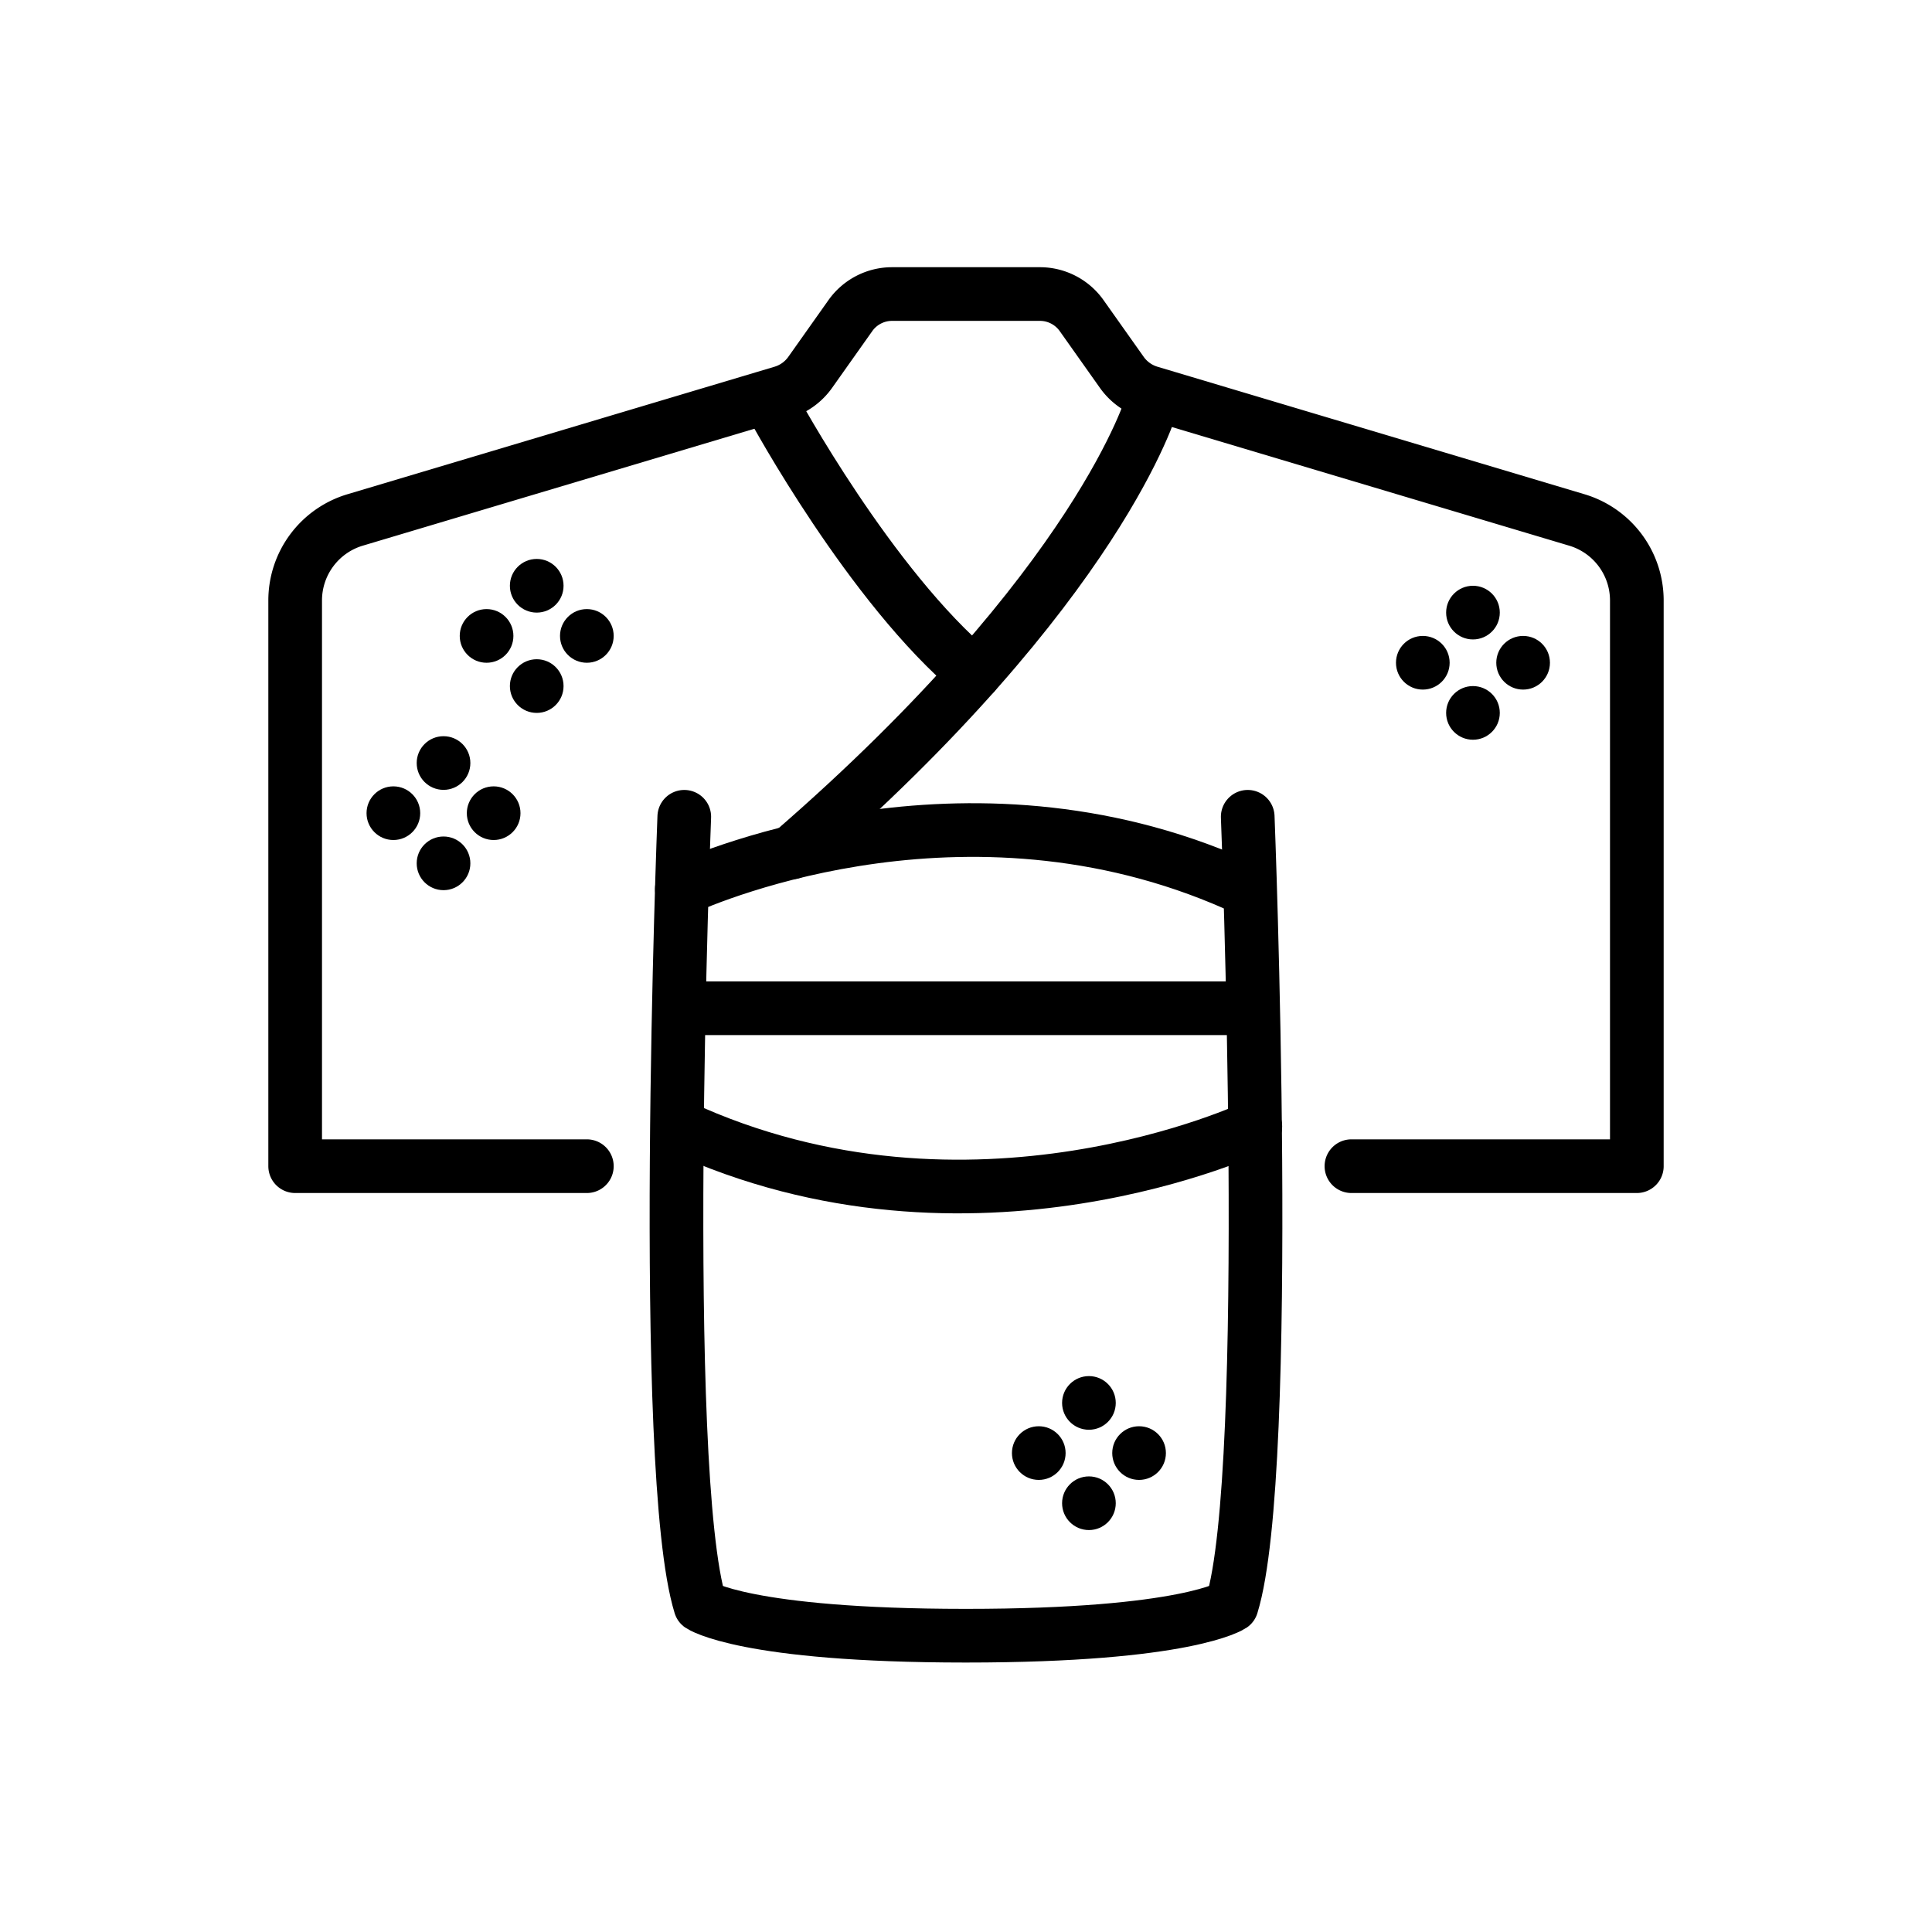 <svg viewBox="0 0 72 72" xmlns="http://www.w3.org/2000/svg"><circle cx="20.002" cy="21.83" r="1"/><circle cx="20.002" cy="25.568" r="1"/><circle cx="18.133" cy="23.699" r="1"/><circle cx="21.87" cy="23.699" r="1"/><circle cx="54.893" cy="22.83" r="1"/><circle cx="54.893" cy="26.568" r="1"/><circle cx="53.024" cy="24.699" r="1"/><circle cx="56.762" cy="24.699" r="1"/><circle cx="40.581" cy="52.283" r="1"/><circle cx="40.581" cy="56.021" r="1"/><circle cx="38.712" cy="54.152" r="1"/><circle cx="42.45" cy="54.152" r="1"/><circle cx="16.529" cy="28.436" r="1"/><circle cx="16.529" cy="32.174" r="1"/><circle cx="14.66" cy="30.305" r="1"/><circle cx="18.397" cy="30.305" r="1"/><g fill="none" stroke="#000" stroke-linecap="round" stroke-linejoin="round" stroke-width="2"><path d="M46.499 30.439s.956 24.37-.597 29.388c0 0-1.645 1.131-9.902 1.131h-.029c-8.232-.002-9.872-1.131-9.872-1.131-1.553-5.018-.598-29.388-.598-29.388"/><path d="M21.87 43.46H11V22.377a3.13 3.13 0 0 1 2.235-3l15.916-4.752a1.97 1.97 0 0 0 1.044-.75l1.495-2.112a1.905 1.905 0 0 1 1.555-.805h5.51a1.905 1.905 0 0 1 1.555.805l1.496 2.113a1.97 1.97 0 0 0 1.043.749l15.917 4.753a3.13 3.13 0 0 1 2.234 3V43.46H50.364"/><path d="M28.843 15.227s3.6 6.643 7.468 9.877"/><path d="M42.937 15.007s-1.927 6.786-13.435 16.76"/><path d="M25.41 33.129c1.08-.49 10.973-4.713 21.12.045m.252 8.804s-10.59 5.041-21.468 0m0-4.404H46.53"/></g></svg>